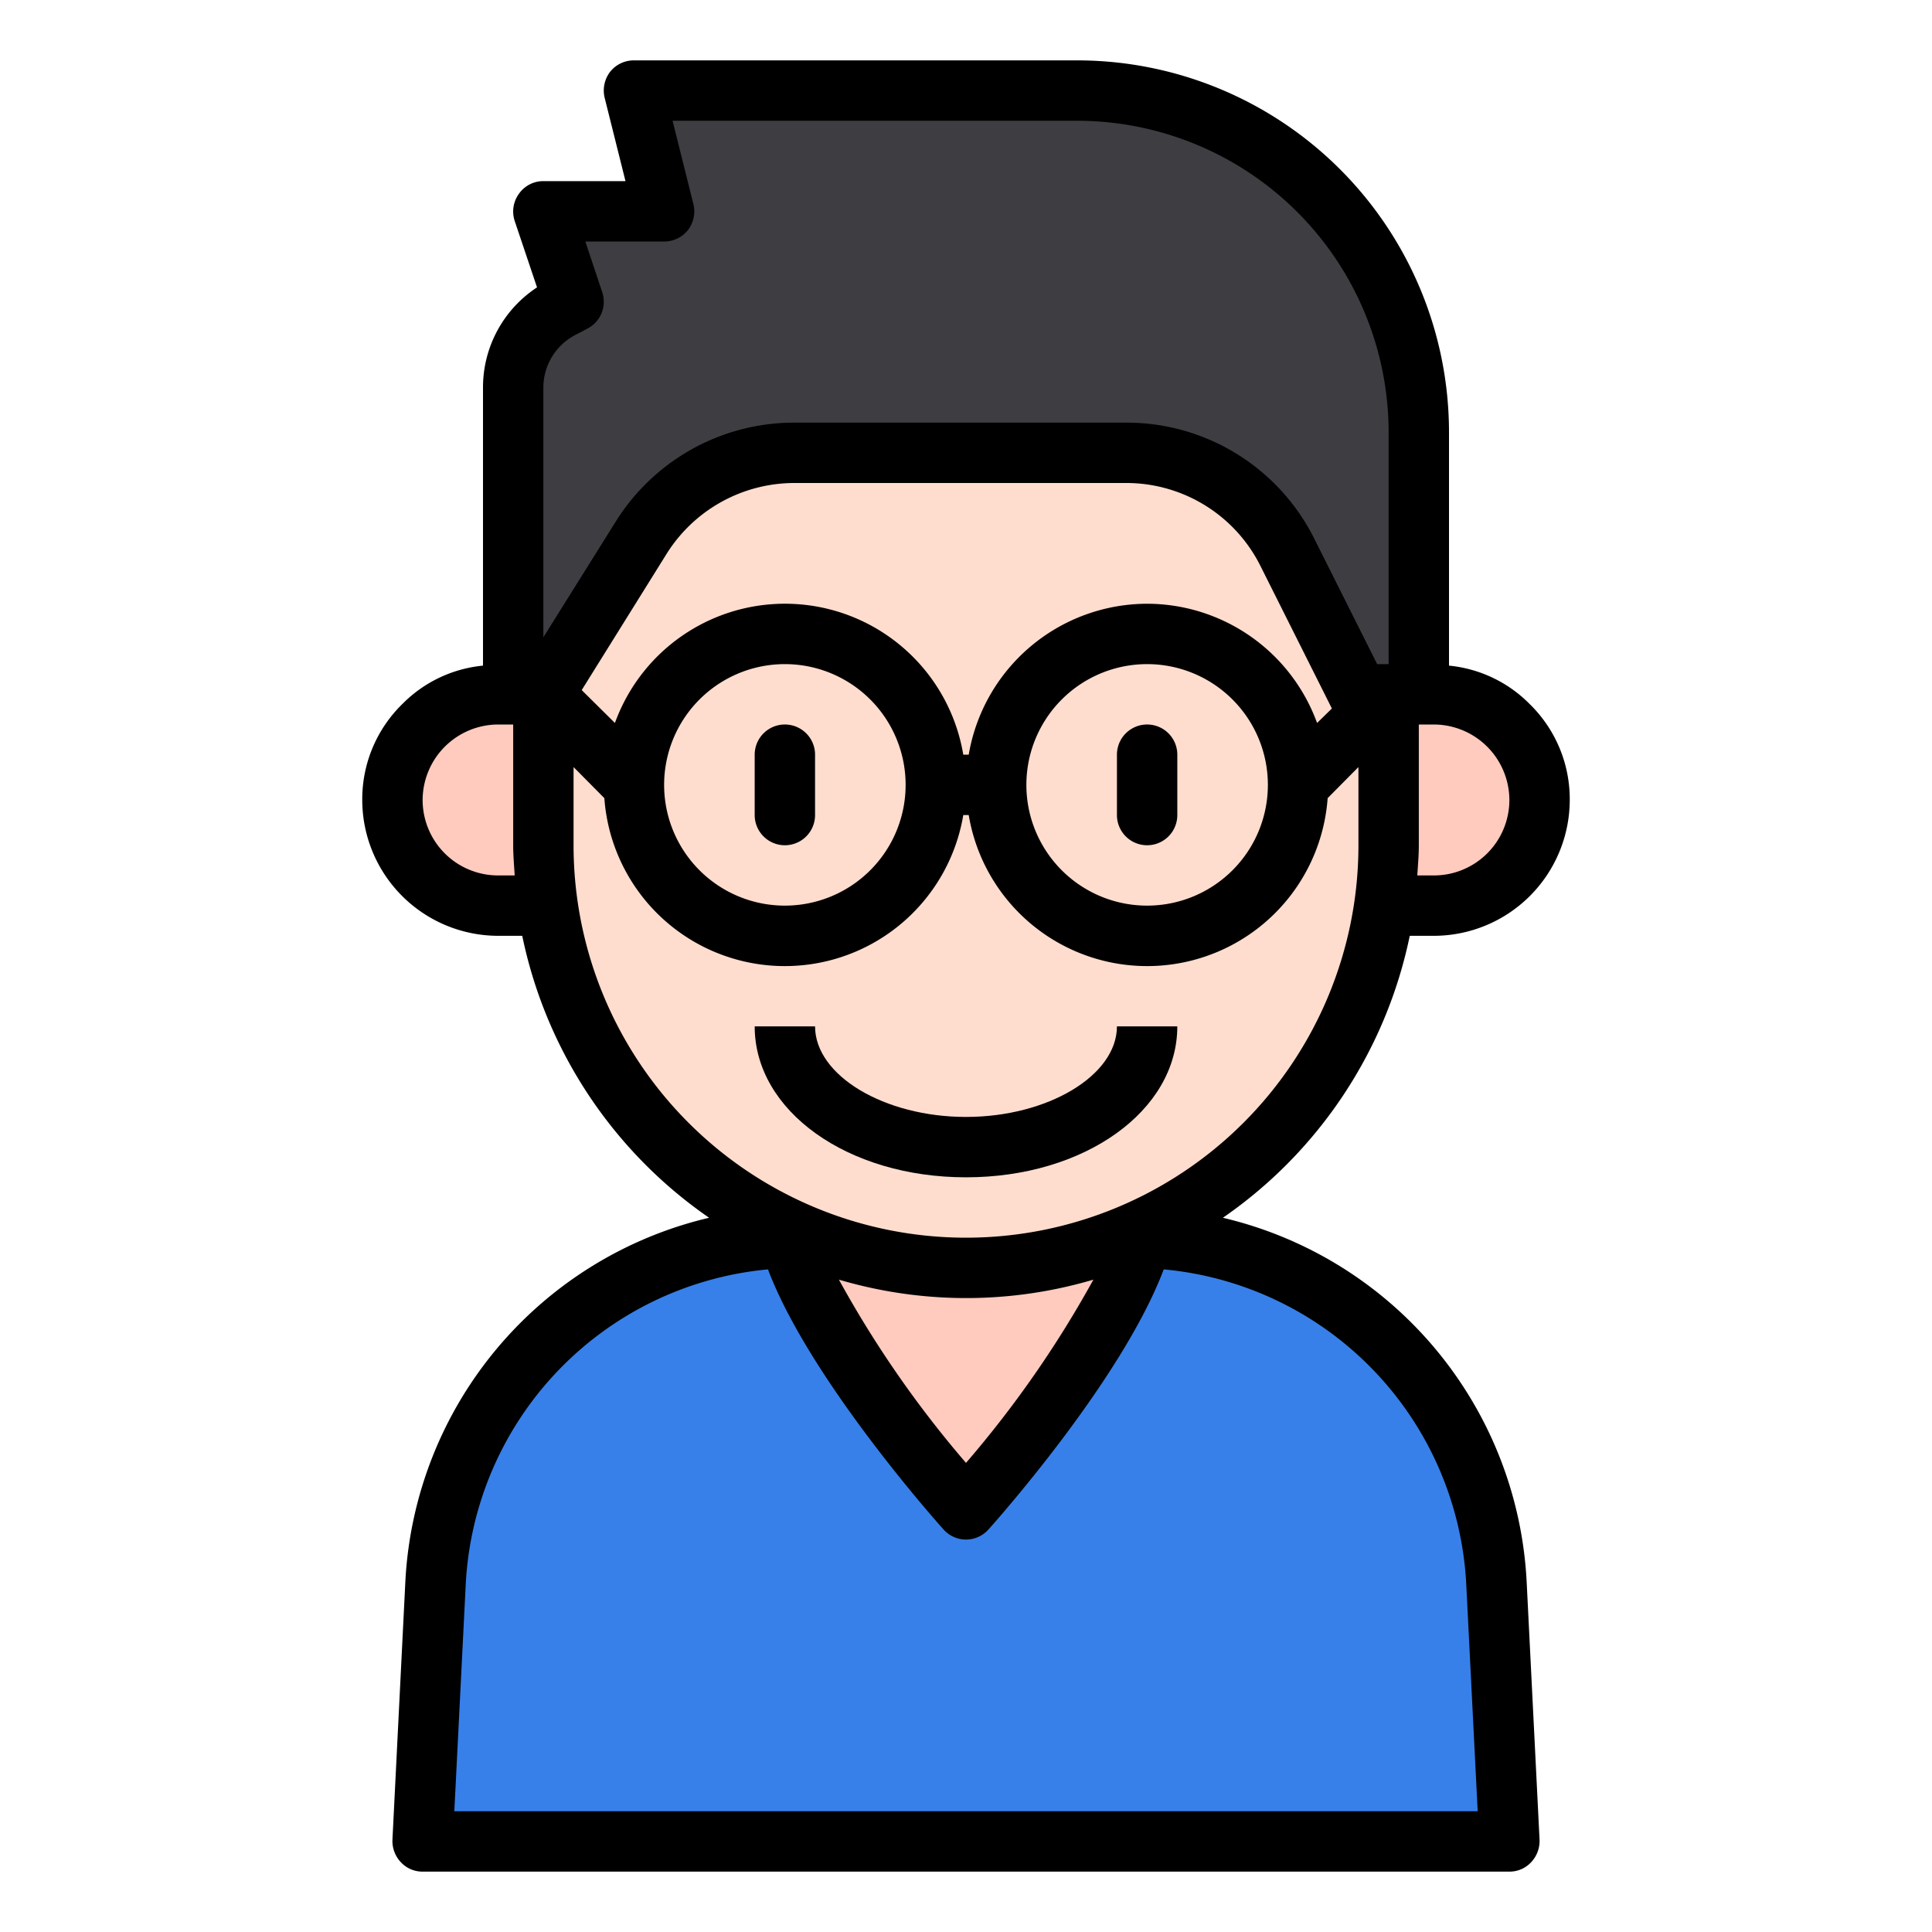 <?xml version="1.0" encoding="UTF-8"?>
<svg xmlns="http://www.w3.org/2000/svg" id="Kid_avatar" data-name="Kid avatar" viewBox="0 0 64 64" width="512" height="512"><path d="M19,30H16.5A3.5,3.5,0,0,1,13,26.5h0A3.5,3.5,0,0,1,16.5,23H19Z" style="fill:#ffcbbe"/><path d="M45,30h2.5A3.5,3.5,0,0,0,51,26.5h0A3.5,3.5,0,0,0,47.5,23H45Z" style="fill:#ffcbbe"/><path d="M50,61H14l.43-8.6A12,12,0,0,1,26.415,41h11.17A12,12,0,0,1,49.57,52.4Z" style="fill:#3780ea"/><path d="M38,40c0,3.314-6,10-6,10s-6-6.686-6-10a6,6,0,0,1,12,0Z" style="fill:#ffcbbe"/><path d="M32,42h0A14,14,0,0,1,18,28V15l6-5H40l6,5V28A14,14,0,0,1,32,42Z" style="fill:#ffddce"/><path d="M47,23H45l-2.342-4.683A6,6,0,0,0,37.292,15H26.325a6,6,0,0,0-5.088,2.82L18,23H17V12.854a3,3,0,0,1,1.658-2.683L19,10,18,7h4L21,3H35.686A11.313,11.313,0,0,1,47,14.314h0Z" style="fill:#3e3d42"/><path d="M40.51,40.34A15.051,15.051,0,0,0,46.7,31h.8A4.507,4.507,0,0,0,52,26.5a4.4,4.4,0,0,0-1.32-3.17A4.345,4.345,0,0,0,48,22.05V14.31A12.321,12.321,0,0,0,35.69,2H21a1,1,0,0,0-.79.38,1.022,1.022,0,0,0-.18.86L20.72,6H18a.983.983,0,0,0-.81.42,1,1,0,0,0-.14.9l.74,2.2A3.962,3.962,0,0,0,16,12.85v9.2a4.334,4.334,0,0,0-2.67,1.27A4.406,4.406,0,0,0,12,26.5,4.507,4.507,0,0,0,16.5,31h.8a15.051,15.051,0,0,0,6.19,9.34A13.074,13.074,0,0,0,13.43,52.35L13,60.95a1.025,1.025,0,0,0,.28.74A.975.975,0,0,0,14,62H50a.975.975,0,0,0,.72-.31,1.025,1.025,0,0,0,.28-.74l-.43-8.6A13.074,13.074,0,0,0,40.51,40.34ZM47,28V24h.5A2.509,2.509,0,0,1,50,26.5,2.5,2.5,0,0,1,47.5,29h-.55C46.97,28.67,47,28.34,47,28ZM16.5,29A2.5,2.5,0,0,1,14,26.5,2.509,2.509,0,0,1,16.5,24H17v4c0,.34.03.67.05,1ZM18,12.85a1.967,1.967,0,0,1,1.11-1.78l.34-.18a1,1,0,0,0,.5-1.21L19.39,8H22a1,1,0,0,0,.79-.38,1.022,1.022,0,0,0,.18-.86L22.28,4H35.69A10.328,10.328,0,0,1,46,14.31V22h-.38l-2.07-4.13A6.95,6.95,0,0,0,37.29,14H26.33a6.969,6.969,0,0,0-5.94,3.29L18,21.11ZM38,20a6.007,6.007,0,0,0-5.91,5h-.18a5.99,5.99,0,0,0-11.54-1.05l-1.1-1.09,2.81-4.51A5,5,0,0,1,26.33,16H37.29a4.968,4.968,0,0,1,4.47,2.76l2.35,4.69a.035.035,0,0,1,.01.02l-.49.48A6,6,0,0,0,38,20Zm4,6a4,4,0,1,1-4-4A4,4,0,0,1,42,26ZM30,26a4,4,0,1,1-4-4A4,4,0,0,1,30,26ZM19,28V25.41l1.02,1.03A5.994,5.994,0,0,0,31.91,27h.18a5.994,5.994,0,0,0,11.89-.56L45,25.41V28a13,13,0,0,1-26,0ZM36.22,42.39A35.523,35.523,0,0,1,32,48.46a35.46,35.46,0,0,1-4.21-6.07,14.867,14.867,0,0,0,8.43,0ZM15.05,60l.38-7.55a11.047,11.047,0,0,1,10.01-10.4c1.37,3.63,5.62,8.4,5.82,8.62a.995.995,0,0,0,1.48,0c.2-.22,4.43-4.96,5.81-8.62a11.048,11.048,0,0,1,10.02,10.4L48.95,60Z"/><path d="M25,25v2a1,1,0,0,0,2,0V25a1,1,0,0,0-2,0Z"/><path d="M37,25v2a1,1,0,0,0,2,0V25a1,1,0,0,0-2,0Z"/><path d="M39,34H37c0,1.626-2.29,3-5,3s-5-1.374-5-3H25c0,2.8,3.075,5,7,5S39,36.8,39,34Z"/></svg>
